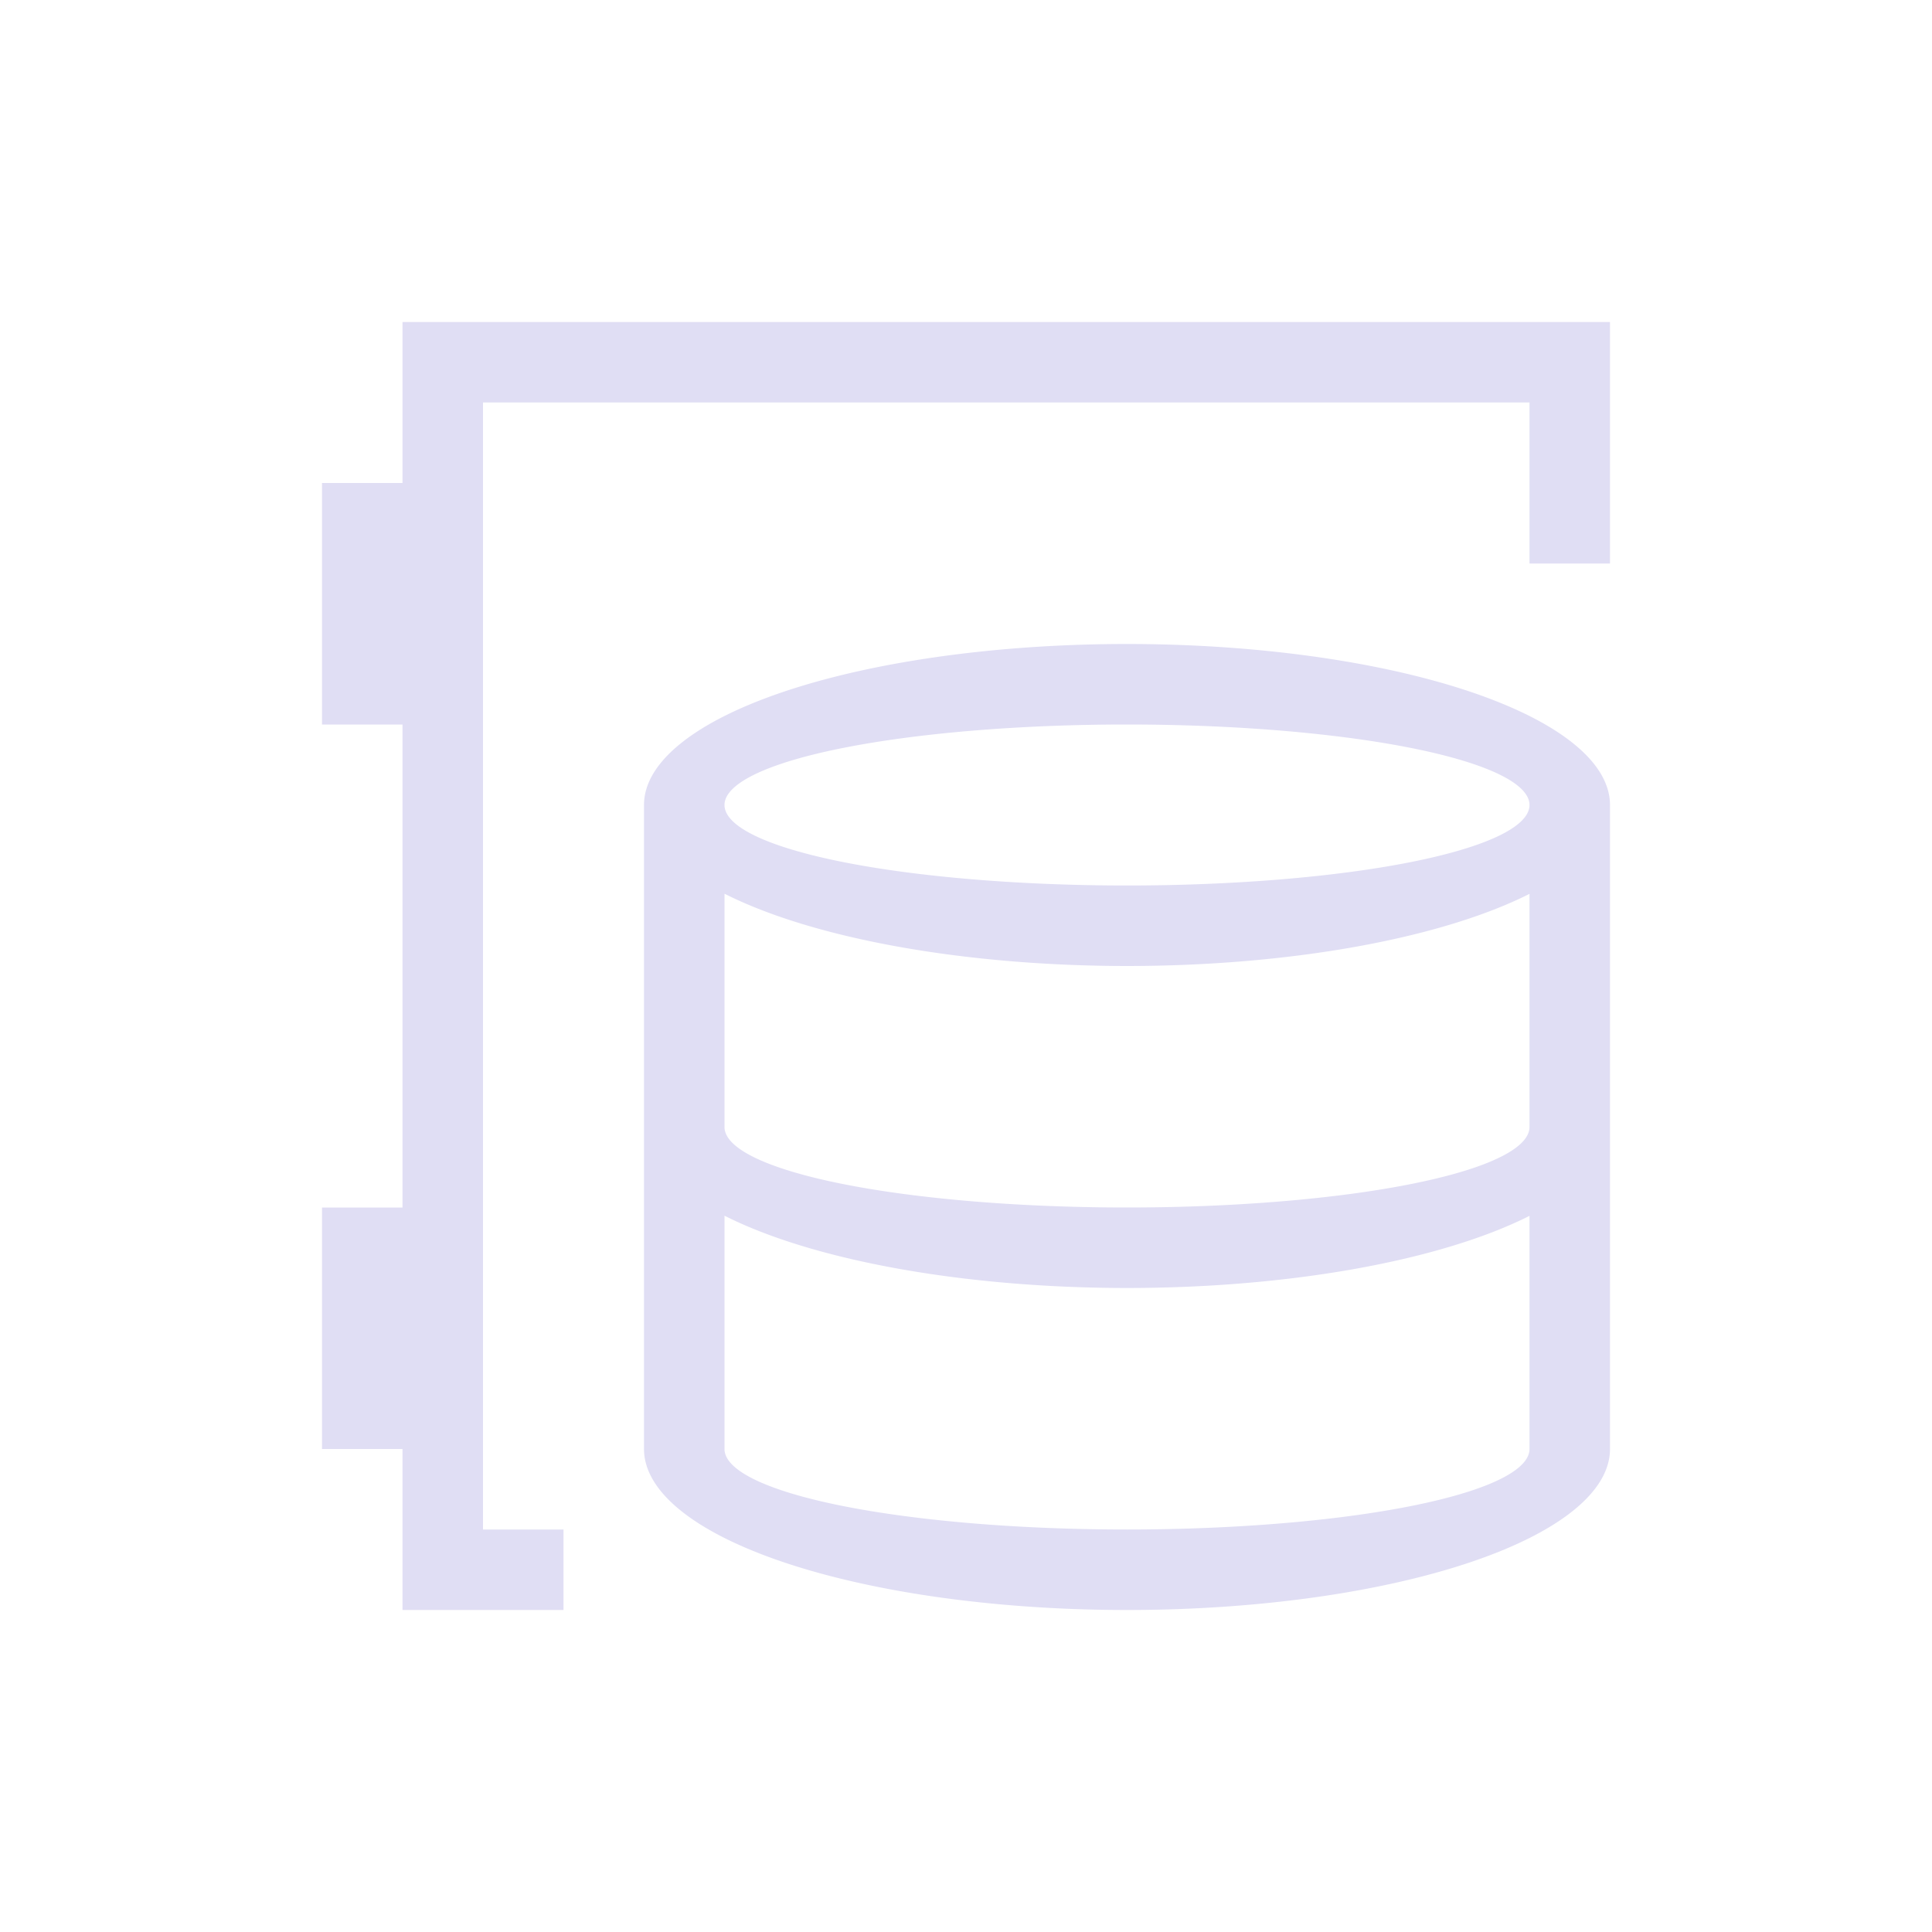 <svg xmlns="http://www.w3.org/2000/svg" viewBox="0 0 24 24">
  <defs id="defs3051">
    <style type="text/css" id="current-color-scheme">
      .ColorScheme-Text {
        color:#e0def4;
      }
      </style>
  </defs><g transform="translate(1,1)">
 <path 
     style="fill:currentColor;fill-opacity:1;stroke:none" 
     d="M 4 3 L 4 4 L 4 5 L 3 5 L 3 8 L 4 8 L 4 14 L 3 14 L 3 17 L 4 17 L 4 19 L 5 19 L 6 19 L 6 18 L 5 18 L 5 4 L 18 4 L 18 6 L 19 6 L 19 4 L 19 3 L 4 3 z M 13 7 A 6 2 0 0 0 7 9 L 7 17 A 6 2 0 0 0 13 19 A 6 2 0 0 0 19 17 L 19 9 A 6 2 0 0 0 13 7 z M 13 8 A 5 1 0 0 1 18 9 A 5 1 0 0 1 13 10 A 5 1 0 0 1 8 9 A 5 1 0 0 1 13 8 z M 8 10.102 A 6 2 0 0 0 13 11 A 6 2 0 0 0 18 10.104 L 18 13 A 5 1 0 0 1 13 14 A 5 1 0 0 1 8 13 L 8 10.102 z M 8 14.102 A 6 2 0 0 0 13 15 A 6 2 0 0 0 18 14.104 L 18 17 A 5 1 0 0 1 13 18 A 5 1 0 0 1 8 17 L 8 14.102 z "
	 class="ColorScheme-Text"
     />
</g></svg>
